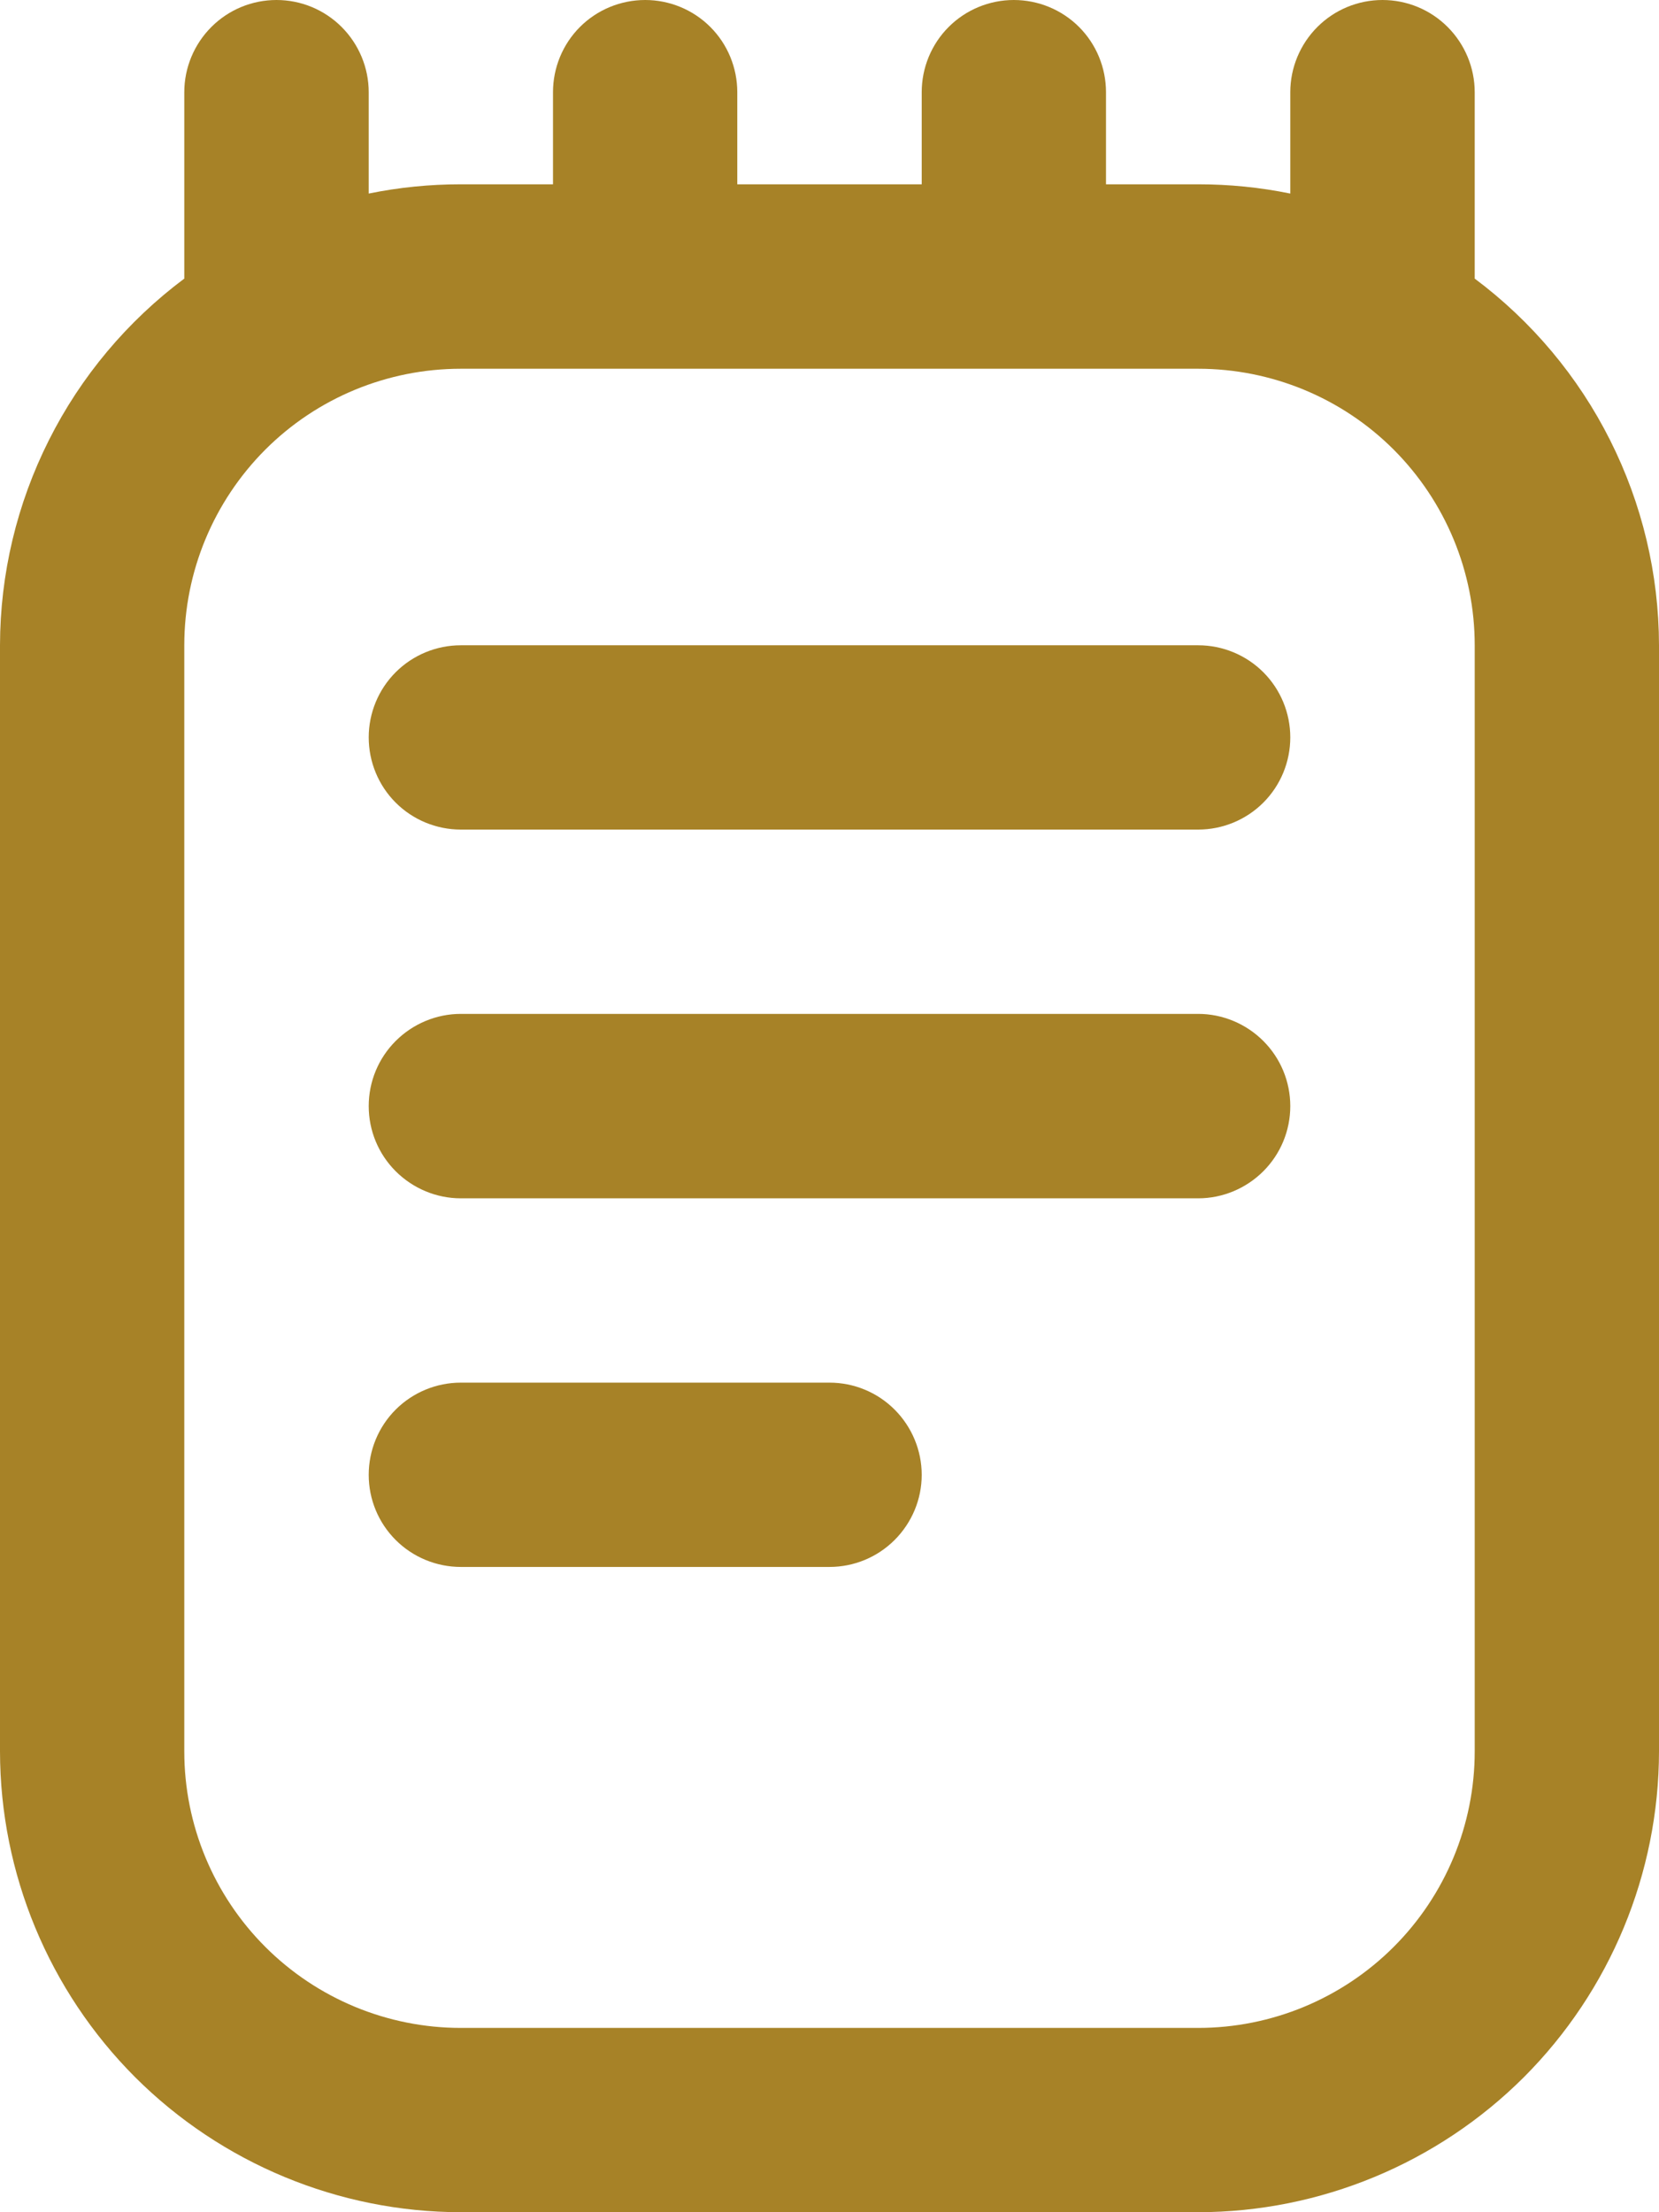 <svg width="12" height="16" viewBox="0 0 12 16" fill="none" xmlns="http://www.w3.org/2000/svg">
<path d="M10.667 2.015C10.667 2.009 10.667 2.005 10.667 2V0.667C10.667 0.49 10.596 0.32 10.471 0.195C10.346 0.07 10.177 0 10 0C9.823 0 9.654 0.07 9.529 0.195C9.404 0.32 9.333 0.49 9.333 0.667V1.4C9.114 1.355 8.891 1.333 8.667 1.333H8V0.667C8 0.49 7.93 0.32 7.805 0.195C7.68 0.07 7.51 0 7.333 0C7.157 0 6.987 0.07 6.862 0.195C6.737 0.32 6.667 0.49 6.667 0.667V1.333H5.333V0.667C5.333 0.49 5.263 0.32 5.138 0.195C5.013 0.07 4.843 0 4.667 0C4.49 0 4.32 0.07 4.195 0.195C4.07 0.32 4 0.49 4 0.667V1.333H3.333C3.109 1.333 2.886 1.355 2.667 1.4V0.667C2.667 0.49 2.596 0.32 2.471 0.195C2.346 0.07 2.177 0 2 0C1.823 0 1.654 0.07 1.529 0.195C1.404 0.32 1.333 0.49 1.333 0.667V2V2.015C0.921 2.323 0.585 2.723 0.354 3.183C0.122 3.644 0.001 4.151 0 4.667V12.667C0.001 13.55 0.353 14.398 0.977 15.023C1.602 15.647 2.45 15.999 3.333 16H8.667C9.55 15.999 10.398 15.647 11.023 15.023C11.647 14.398 11.999 13.55 12 12.667V4.667C11.999 4.151 11.878 3.644 11.646 3.183C11.415 2.723 11.079 2.323 10.667 2.015ZM10.667 12.667C10.667 13.197 10.456 13.706 10.081 14.081C9.706 14.456 9.197 14.667 8.667 14.667H3.333C2.803 14.667 2.294 14.456 1.919 14.081C1.544 13.706 1.333 13.197 1.333 12.667V4.667C1.333 4.136 1.544 3.628 1.919 3.252C2.294 2.877 2.803 2.667 3.333 2.667H8.667C9.197 2.667 9.706 2.877 10.081 3.252C10.456 3.628 10.667 4.136 10.667 4.667V12.667ZM9.333 5.333C9.333 5.51 9.263 5.68 9.138 5.805C9.013 5.93 8.843 6 8.667 6H3.333C3.157 6 2.987 5.93 2.862 5.805C2.737 5.68 2.667 5.51 2.667 5.333C2.667 5.157 2.737 4.987 2.862 4.862C2.987 4.737 3.157 4.667 3.333 4.667H8.667C8.843 4.667 9.013 4.737 9.138 4.862C9.263 4.987 9.333 5.157 9.333 5.333ZM9.333 8C9.333 8.177 9.263 8.346 9.138 8.471C9.013 8.596 8.843 8.667 8.667 8.667H3.333C3.157 8.667 2.987 8.596 2.862 8.471C2.737 8.346 2.667 8.177 2.667 8C2.667 7.823 2.737 7.654 2.862 7.529C2.987 7.404 3.157 7.333 3.333 7.333H8.667C8.843 7.333 9.013 7.404 9.138 7.529C9.263 7.654 9.333 7.823 9.333 8ZM6.667 10.667C6.667 10.844 6.596 11.013 6.471 11.138C6.346 11.263 6.177 11.333 6 11.333H3.333C3.157 11.333 2.987 11.263 2.862 11.138C2.737 11.013 2.667 10.844 2.667 10.667C2.667 10.49 2.737 10.32 2.862 10.195C2.987 10.07 3.157 10 3.333 10H6C6.177 10 6.346 10.07 6.471 10.195C6.596 10.32 6.667 10.49 6.667 10.667Z" fill="#A78227"/>
</svg>
